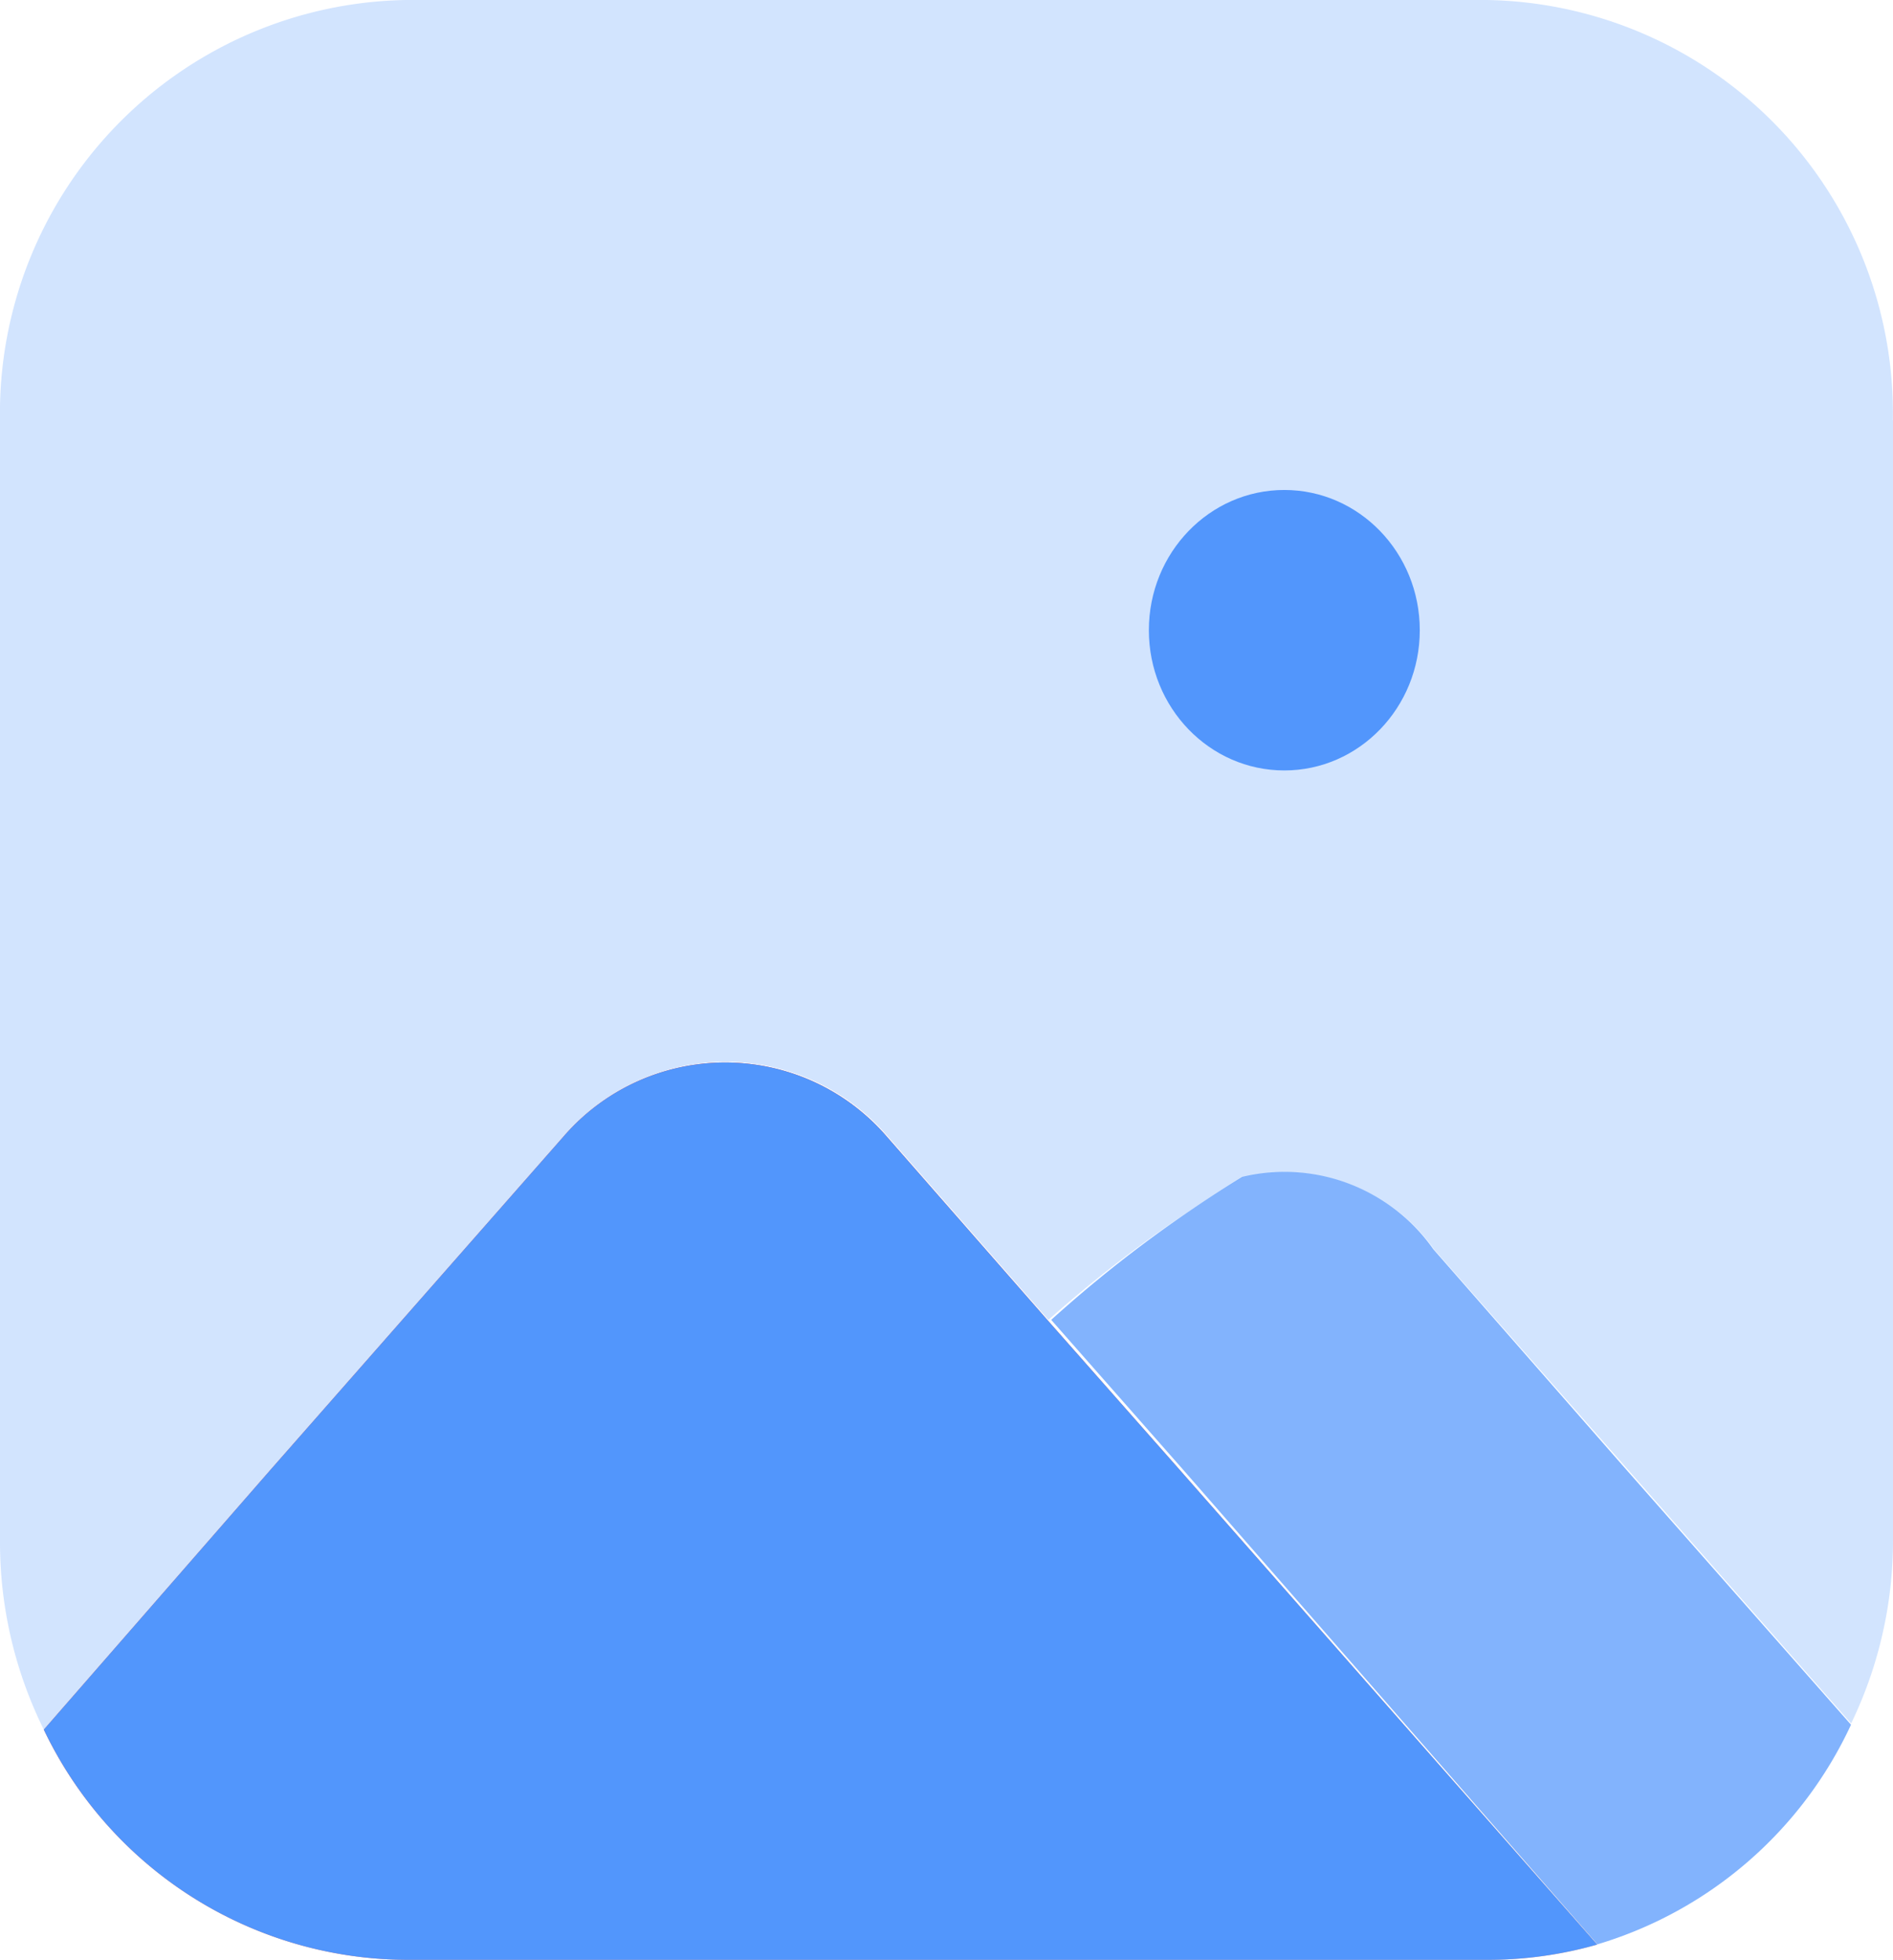 <svg id="photo" xmlns="http://www.w3.org/2000/svg" xmlns:xlink="http://www.w3.org/1999/xlink" width="27.138" height="28.091" viewBox="0 0 27.138 28.091">
  <defs>
    <linearGradient id="linear-gradient" x1="0.79" y1="1.358" x2="0.206" y2="0.312" gradientUnits="objectBoundingBox">
      <stop offset="0" stop-color="#feb692"/>
      <stop offset="1" stop-color="#ea5455"/>
    </linearGradient>
  </defs>
  <path id="Path_51831" data-name="Path 51831" d="M27.138,6.022V22.069a6.024,6.024,0,0,1-.6,2.634l-3.274-3.722-2.705-3.072a2.616,2.616,0,0,0-2.739-1.036,18.343,18.343,0,0,0-2.79,2.045l-2.307-2.634a3.059,3.059,0,0,0-4.639,0L3.876,21.068.628,24.791A6.05,6.05,0,0,1,0,22.069V6.022A5.923,5.923,0,0,1,5.818,0h15.5a5.923,5.923,0,0,1,5.818,6.022Z" transform="translate(0 0)" fill="rgba(82,150,252,0.26)"/>
  <path id="Path_51832" data-name="Path 51832" d="M29.236,27.052A5.856,5.856,0,0,1,25.6,30.2l-5.936-6.8L17.77,21.249A18.36,18.36,0,0,1,20.509,19.2a2.606,2.606,0,0,1,2.739,1.036l2.705,3.09Z" transform="translate(-2.7 -2.331)" fill="rgba(82,150,252,0.72)"/>
  <path id="Path_51833" data-name="Path 51833" d="M23.01,29.991a5.7,5.7,0,0,1-1.56.219H5.93a5.791,5.791,0,0,1-5.19-3.3l3.248-3.722,4.2-4.776a3.059,3.059,0,0,1,4.639,0l2.307,2.634,1.891,2.142Z" transform="translate(-0.112 -2.119)" fill="url(#linear-gradient)"/>
  <path id="Path_51834" data-name="Path 51834" d="M23.01,29.991a5.7,5.7,0,0,1-1.56.219H5.93a5.791,5.791,0,0,1-5.19-3.3l3.248-3.722,4.2-4.776a3.059,3.059,0,0,1,4.639,0l2.307,2.634,1.891,2.142Z" transform="translate(-0.112 -2.119)" fill="#5296fc"/>
  <ellipse id="Ellipse_232" data-name="Ellipse 232" cx="1.942" cy="2.01" rx="1.942" ry="2.01" transform="translate(16.47 7.023)" fill="#5296fc"/>
</svg>
